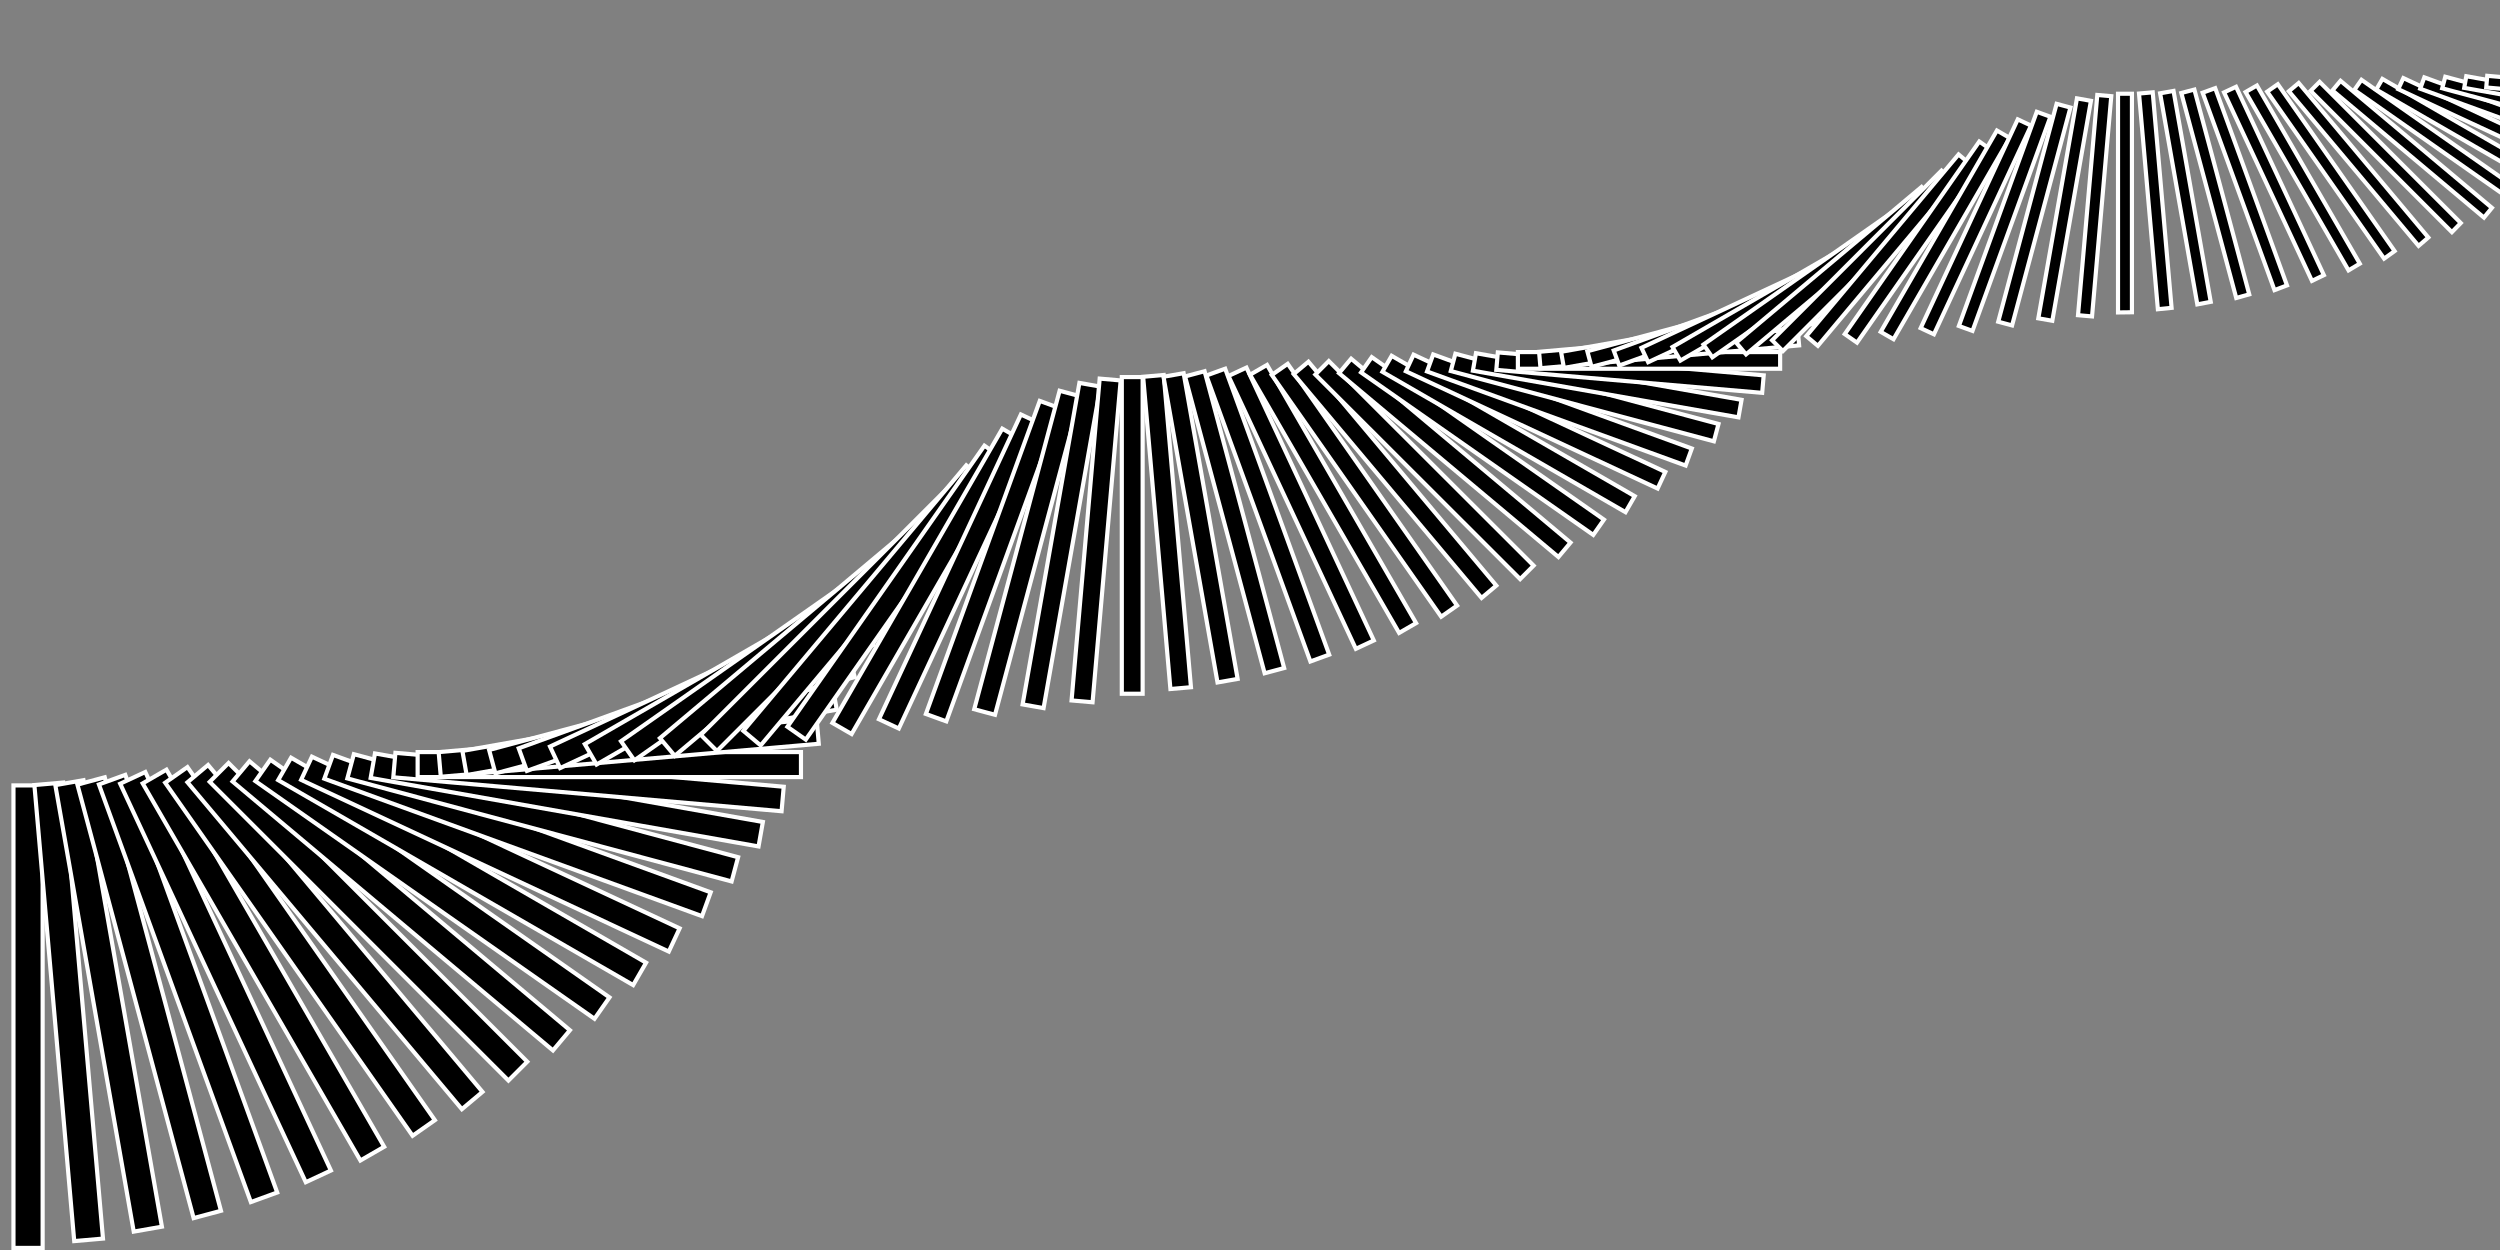 <?xml version="1.0" encoding="utf-8"?>
<!-- Generator: Adobe Illustrator 16.0.0, SVG Export Plug-In . SVG Version: 6.00 Build 0)  -->
<!DOCTYPE svg PUBLIC "-//W3C//DTD SVG 1.1//EN" "http://www.w3.org/Graphics/SVG/1.1/DTD/svg11.dtd">
<svg version="1.1" id="Ebene_1" xmlns="http://www.w3.org/2000/svg" xmlns:xlink="http://www.w3.org/1999/xlink" x="0px" y="0px"
	 width="600px" height="300px" viewBox="0 0 600 300" enable-background="new 0 0 600 300" xml:space="preserve">
<rect x="0" y="0" width="600" height="300" fill="#808080" stroke="none"/>
<rect x="3.232" y="188.5" stroke="#FFFFFF" stroke-miterlimit="10" width="7" height="111"/>
<rect x="13.044" y="187.939" transform="matrix(0.996 -0.087 0.087 0.996 -21.089 2.361)" stroke="#FFFFFF" stroke-miterlimit="10" width="6.93" height="109.89"/>
<rect x="22.754" y="186.966" transform="matrix(0.985 -0.173 0.173 0.985 -41.481 8.204)" stroke="#FFFFFF" stroke-miterlimit="10" width="6.861" height="108.791"/>
<rect x="32.327" y="185.6" transform="matrix(0.966 -0.259 0.259 0.966 -60.72 17.389)" stroke="#FFFFFF" stroke-miterlimit="10" width="6.792" height="107.702"/>
<rect x="41.733" y="183.863" transform="matrix(0.94 -0.342 0.342 0.94 -78.369 29.709)" stroke="#FFFFFF" stroke-miterlimit="10" width="6.724" height="106.626"/>
<rect x="50.94" y="181.781" transform="matrix(0.906 -0.422 0.422 0.906 -94.023 44.895)" stroke="#FFFFFF" stroke-miterlimit="10" width="6.657" height="105.559"/>
<rect x="59.922" y="179.378" transform="matrix(0.866 -0.5 0.5 0.866 -107.339 62.634)" stroke="#FFFFFF" stroke-miterlimit="10" width="6.59" height="104.504"/>
<rect x="68.652" y="176.687" transform="matrix(0.819 -0.574 0.574 0.819 -118.004 82.551)" stroke="#FFFFFF" stroke-miterlimit="10" width="6.525" height="103.458"/>
<rect x="77.108" y="173.735" transform="matrix(0.766 -0.643 0.643 0.766 -125.788 104.25)" stroke="#FFFFFF" stroke-miterlimit="10" width="6.459" height="102.423"/>
<rect x="85.268" y="170.554" transform="matrix(0.707 -0.707 0.707 0.707 -130.534 127.346)" stroke="#FFFFFF" stroke-miterlimit="10" width="6.395" height="101.399"/>
<rect x="93.115" y="167.177" transform="matrix(0.643 -0.766 0.766 0.643 -132.118 151.388)" stroke="#FFFFFF" stroke-miterlimit="10" width="6.331" height="100.385"/>
<rect x="100.633" y="163.638" transform="matrix(0.574 -0.819 0.819 0.574 -130.498 175.954)" stroke="#FFFFFF" stroke-miterlimit="10" width="6.267" height="99.381"/>
<rect x="107.81" y="159.97" transform="matrix(0.5 -0.866 0.866 0.5 -125.684 200.606)" stroke="#FFFFFF" stroke-miterlimit="10" width="6.205" height="98.387"/>
<rect x="114.637" y="156.209" transform="matrix(0.423 -0.906 0.906 0.423 -117.752 224.956)" stroke="#FFFFFF" stroke-miterlimit="10" width="6.142" height="97.403"/>
<rect x="121.107" y="152.387" transform="matrix(0.342 -0.94 0.94 0.342 -106.824 248.62)" stroke="#FFFFFF" stroke-miterlimit="10" width="6.081" height="96.429"/>
<rect x="127.215" y="148.54" transform="matrix(0.259 -0.966 0.966 0.259 -93.072 271.238)" stroke="#FFFFFF" stroke-miterlimit="10" width="6.02" height="95.465"/>
<rect x="132.96" y="144.7" transform="matrix(0.174 -0.985 0.985 0.174 -76.709 292.488)" stroke="#FFFFFF" stroke-miterlimit="10" width="5.96" height="94.511"/>
<rect x="138.345" y="140.901" transform="matrix(0.087 -0.996 0.996 0.087 -57.987 312.087)" stroke="#FFFFFF" stroke-miterlimit="10" width="5.9" height="93.566"/>
<rect x="100.232" y="180.5" stroke="#FFFFFF" stroke-miterlimit="10" width="92" height="6"/>
<rect x="147.924" y="133.899" transform="matrix(-0.087 -0.996 0.996 -0.087 -14.702 345.407)" stroke="#FFFFFF" stroke-miterlimit="10" width="5.941" height="91.08"/>
<rect x="152.963" y="130.268" transform="matrix(-0.174 -0.985 0.985 -0.174 10.298 359.346)" stroke="#FFFFFF" stroke-miterlimit="10" width="5.88" height="90.169"/>
<rect x="158.341" y="126.639" transform="matrix(-0.259 -0.966 0.966 -0.259 37.572 371.372)" stroke="#FFFFFF" stroke-miterlimit="10" width="5.822" height="89.268"/>
<rect x="164.05" y="123.041" transform="matrix(-0.342 -0.94 0.94 -0.342 66.909 381.301)" stroke="#FFFFFF" stroke-miterlimit="10" width="5.763" height="88.375"/>
<rect x="170.079" y="119.506" transform="matrix(-0.423 -0.906 0.906 -0.423 98.089 388.983)" stroke="#FFFFFF" stroke-miterlimit="10" width="5.705" height="87.491"/>
<rect x="176.411" y="116.062" transform="matrix(-0.5 -0.866 0.866 -0.5 130.873 394.285)" stroke="#FFFFFF" stroke-miterlimit="10" width="5.648" height="86.617"/>
<rect x="183.032" y="112.737" transform="matrix(-0.574 -0.819 0.819 -0.574 164.98 397.091)" stroke="#FFFFFF" stroke-miterlimit="10" width="5.592" height="85.751"/>
<rect x="189.924" y="109.556" transform="matrix(-0.643 -0.766 0.766 -0.643 200.149 397.318)" stroke="#FFFFFF" stroke-miterlimit="10" width="5.536" height="84.893"/>
<rect x="197.068" y="106.546" transform="matrix(-0.707 -0.707 0.707 -0.707 236.071 394.903)" stroke="#FFFFFF" stroke-miterlimit="10" width="5.481" height="84.044"/>
<rect x="204.442" y="103.729" transform="matrix(-0.766 -0.643 0.643 -0.766 272.463 389.808)" stroke="#FFFFFF" stroke-miterlimit="10" width="5.426" height="83.203"/>
<rect x="212.023" y="101.125" transform="matrix(-0.819 -0.574 0.574 -0.819 308.98 382.031)" stroke="#FFFFFF" stroke-miterlimit="10" width="5.372" height="82.371"/>
<rect x="219.789" y="98.753" transform="matrix(-0.866 -0.5 0.5 -0.866 345.344 371.579)" stroke="#FFFFFF" stroke-miterlimit="10" width="5.319" height="81.548"/>
<rect x="227.714" y="96.631" transform="matrix(-0.906 -0.422 0.422 -0.906 381.246 358.486)" stroke="#FFFFFF" stroke-miterlimit="10" width="5.265" height="80.732"/>
<rect x="235.774" y="94.771" transform="matrix(-0.94 -0.342 0.342 -0.94 416.327 342.851)" stroke="#FFFFFF" stroke-miterlimit="10" width="5.213" height="79.925"/>
<rect x="243.941" y="93.187" transform="matrix(-0.966 -0.259 0.259 -0.966 450.312 324.752)" stroke="#FFFFFF" stroke-miterlimit="10" width="5.161" height="79.126"/>
<rect x="252.191" y="91.887" transform="matrix(-0.985 -0.174 0.174 -0.985 482.878 304.336)" stroke="#FFFFFF" stroke-miterlimit="10" width="5.109" height="78.335"/>
<rect x="260.497" y="90.88" transform="matrix(-0.996 -0.087 0.087 -0.996 513.761 281.725)" stroke="#FFFFFF" stroke-miterlimit="10" width="5.057" height="77.551"/>
<rect x="269.232" y="90.5" stroke="#FFFFFF" stroke-miterlimit="10" width="5" height="76"/>
<rect x="277.538" y="90.091" transform="matrix(-0.996 0.087 -0.087 -0.996 570.096 230.519)" stroke="#FFFFFF" stroke-miterlimit="10" width="4.95" height="75.24"/>
<rect x="285.775" y="89.399" transform="matrix(-0.985 0.174 -0.174 -0.985 594.074 201.272)" stroke="#FFFFFF" stroke-miterlimit="10" width="4.9" height="74.488"/>
<rect x="293.921" y="88.436" transform="matrix(-0.966 0.259 -0.259 -0.966 615.03 169.63)" stroke="#FFFFFF" stroke-miterlimit="10" width="4.851" height="73.743"/>
<rect x="301.953" y="87.219" transform="matrix(-0.94 0.342 -0.342 -0.94 632.672 135.829)" stroke="#FFFFFF" stroke-miterlimit="10" width="4.803" height="73.005"/>
<rect x="309.851" y="85.764" transform="matrix(-0.906 0.423 -0.423 -0.906 646.717 100.341)" stroke="#FFFFFF" stroke-miterlimit="10" width="4.755" height="72.276"/>
<rect x="317.596" y="84.091" transform="matrix(-0.866 0.5 -0.5 -0.866 656.947 63.571)" stroke="#FFFFFF" stroke-miterlimit="10" width="4.708" height="71.553"/>
<rect x="325.17" y="82.218" transform="matrix(-0.819 0.574 -0.574 -0.819 663.211 26.024)" stroke="#FFFFFF" stroke-miterlimit="10" width="4.661" height="70.837"/>
<rect x="332.556" y="80.167" transform="matrix(-0.766 0.643 -0.643 -0.766 665.398 -11.887)" stroke="#FFFFFF" stroke-miterlimit="10" width="4.615" height="70.13"/>
<rect x="339.741" y="77.96" transform="matrix(-0.707 0.708 -0.708 -0.707 663.461 -49.672)" stroke="#FFFFFF" stroke-miterlimit="10" width="4.569" height="69.428"/>
<rect x="346.712" y="75.619" transform="matrix(-0.642 0.766 -0.766 -0.642 657.437 -86.815)" stroke="#FFFFFF" stroke-miterlimit="10" width="4.524" height="68.734"/>
<rect x="353.459" y="73.167" transform="matrix(-0.573 0.819 -0.819 -0.573 647.406 -122.849)" stroke="#FFFFFF" stroke-miterlimit="10" width="4.479" height="68.047"/>
<rect x="359.973" y="70.628" transform="matrix(-0.5 0.866 -0.866 -0.5 633.485 -157.34)" stroke="#FFFFFF" stroke-miterlimit="10" width="4.434" height="67.366"/>
<rect x="366.247" y="68.026" transform="matrix(-0.422 0.906 -0.906 -0.422 615.867 -189.843)" stroke="#FFFFFF" stroke-miterlimit="10" width="4.39" height="66.693"/>
<rect x="372.275" y="65.384" transform="matrix(-0.342 0.94 -0.94 -0.342 594.813 -219.932)" stroke="#FFFFFF" stroke-miterlimit="10" width="4.346" height="66.026"/>
<rect x="378.057" y="62.725" transform="matrix(-0.258 0.966 -0.966 -0.258 570.571 -247.262)" stroke="#FFFFFF" stroke-miterlimit="10" width="4.303" height="65.366"/>
<rect x="383.589" y="60.074" transform="matrix(-0.173 0.985 -0.985 -0.173 543.505 -271.475)" stroke="#FFFFFF" stroke-miterlimit="10" width="4.261" height="64.712"/>
<rect x="388.875" y="57.452" transform="matrix(-0.086 0.996 -0.996 -0.086 513.951 -292.294)" stroke="#FFFFFF" stroke-miterlimit="10" width="4.217" height="64.065"/>
<rect x="364.292" y="84.5" stroke="#FFFFFF" stroke-miterlimit="10" width="62.942" height="4"/>
<rect x="398.559" y="52.55" transform="matrix(0.088 0.996 -0.996 0.088 448.705 -322.64)" stroke="#FFFFFF" stroke-miterlimit="10" width="3.96" height="62.313"/>
<rect x="403.592" y="50.05" transform="matrix(0.174 0.985 -0.985 0.174 414.493 -332.55)" stroke="#FFFFFF" stroke-miterlimit="10" width="3.92" height="61.69"/>
<rect x="408.86" y="47.55" transform="matrix(0.26 0.966 -0.966 0.26 379.588 -338.902)" stroke="#FFFFFF" stroke-miterlimit="10" width="3.881" height="61.073"/>
<rect x="414.354" y="45.071" transform="matrix(0.343 0.94 -0.94 0.343 344.373 -341.573)" stroke="#FFFFFF" stroke-miterlimit="10" width="3.843" height="60.462"/>
<rect x="420.067" y="42.634" transform="matrix(0.423 0.906 -0.906 0.423 309.12 -340.46)" stroke="#FFFFFF" stroke-miterlimit="10" width="3.805" height="59.858"/>
<rect x="425.99" y="40.26" transform="matrix(0.501 0.866 -0.866 0.501 274.168 -335.493)" stroke="#FFFFFF" stroke-miterlimit="10" width="3.767" height="59.259"/>
<rect x="432.11" y="37.966" transform="matrix(0.574 0.819 -0.819 0.574 239.936 -326.671)" stroke="#FFFFFF" stroke-miterlimit="10" width="3.73" height="58.666"/>
<rect x="438.417" y="35.772" transform="matrix(0.643 0.766 -0.766 0.643 206.662 -313.954)" stroke="#FFFFFF" stroke-miterlimit="10" width="3.693" height="58.079"/>
<rect x="444.896" y="33.694" transform="matrix(0.708 0.707 -0.707 0.708 174.792 -297.439)" stroke="#FFFFFF" stroke-miterlimit="10" width="3.656" height="57.498"/>
<rect x="451.534" y="31.747" transform="matrix(0.766 0.642 -0.642 0.766 144.562 -277.134)" stroke="#FFFFFF" stroke-miterlimit="10" width="3.62" height="56.923"/>
<rect x="458.313" y="29.947" transform="matrix(0.82 0.573 -0.573 0.82 116.372 -253.2)" stroke="#FFFFFF" stroke-miterlimit="10" width="3.583" height="56.353"/>
<rect x="465.219" y="28.306" transform="matrix(0.866 0.5 -0.5 0.866 90.536 -225.794)" stroke="#FFFFFF" stroke-miterlimit="10" width="3.548" height="55.79"/>
<rect x="472.234" y="26.835" transform="matrix(0.907 0.422 -0.422 0.907 67.271 -194.97)" stroke="#FFFFFF" stroke-miterlimit="10" width="3.512" height="55.233"/>
<rect x="479.34" y="25.545" transform="matrix(0.94 0.342 -0.342 0.94 46.986 -161.117)" stroke="#FFFFFF" stroke-miterlimit="10" width="3.477" height="54.68"/>
<polygon stroke="#FFFFFF" stroke-miterlimit="10" points="482.898,78.1 479.573,77.211 493.586,24.923 496.906,25.812 "/>
<rect x="493.757" y="23.54" transform="matrix(0.985 0.173 -0.173 0.985 16.19 -84.996)" stroke="#FFFFFF" stroke-miterlimit="10" width="3.408" height="53.592"/>
<polygon stroke="#FFFFFF" stroke-miterlimit="10" points="502.086,75.938 498.725,75.646 503.352,22.791 506.707,23.084 "/>
<polygon stroke="#FFFFFF" stroke-miterlimit="10" points="511.664,74.943 508.324,74.985 508.327,22.5 511.662,22.5 "/>
<polygon stroke="#FFFFFF" stroke-miterlimit="10" points="521.18,73.883 517.889,74.213 513.363,22.45 516.652,22.162 "/>
<polygon stroke="#FFFFFF" stroke-miterlimit="10" points="530.574,72.442 527.357,73.052 518.428,22.393 521.646,21.824 "/>
<polygon stroke="#FFFFFF" stroke-miterlimit="10" points="539.816,70.64 536.697,71.518 523.518,22.326 526.645,21.488 "/>
<polygon stroke="#FFFFFF" stroke-miterlimit="10" points="548.877,68.495 545.877,69.631 528.635,22.253 531.646,21.157 "/>
<polygon stroke="#FFFFFF" stroke-miterlimit="10" points="557.73,66.033 554.868,67.412 533.775,22.174 536.65,20.833 "/>
<polygon stroke="#FFFFFF" stroke-miterlimit="10" points="566.349,63.277 563.645,64.885 538.939,22.089 541.659,20.519 "/>
<polygon stroke="#FFFFFF" stroke-miterlimit="10" points="574.71,60.256 572.183,62.074 544.125,21.999 546.672,20.216 "/>
<polygon stroke="#FFFFFF" stroke-miterlimit="10" points="582.795,56.996 580.459,59.007 549.329,21.904 551.688,19.926 "/>
<polygon stroke="#FFFFFF" stroke-miterlimit="10" points="590.584,53.527 588.453,55.713 554.551,21.807 556.705,19.652 "/>
<polygon stroke="#FFFFFF" stroke-miterlimit="10" points="598.062,49.881 596.148,52.221 559.788,21.706 561.727,19.396 "/>
<polygon stroke="#FFFFFF" stroke-miterlimit="10" points="605.216,46.088 603.531,48.561 565.039,21.604 566.752,19.158 "/>
<polygon stroke="#FFFFFF" stroke-miterlimit="10" points="612.037,42.181 610.59,44.765 570.301,21.5 571.778,18.94 "/>
<polygon stroke="#FFFFFF" stroke-miterlimit="10" points="618.517,38.191 617.313,40.864 575.57,21.396 576.808,18.744 "/>
<polygon stroke="#FFFFFF" stroke-miterlimit="10" points="624.651,34.151 623.695,36.892 580.848,21.293 581.839,18.57 "/>
<polygon stroke="#FFFFFF" stroke-miterlimit="10" points="630.439,30.093 629.732,32.878 586.129,21.191 586.871,18.421 "/>
<polygon stroke="#FFFFFF" stroke-miterlimit="10" points="635.881,26.048 635.424,28.855 591.412,21.092 591.906,18.295 "/>
<polygon stroke="#FFFFFF" stroke-miterlimit="10" points="640.979,22.046 640.771,24.854 596.695,20.995 596.941,18.194 "/>
</svg>
